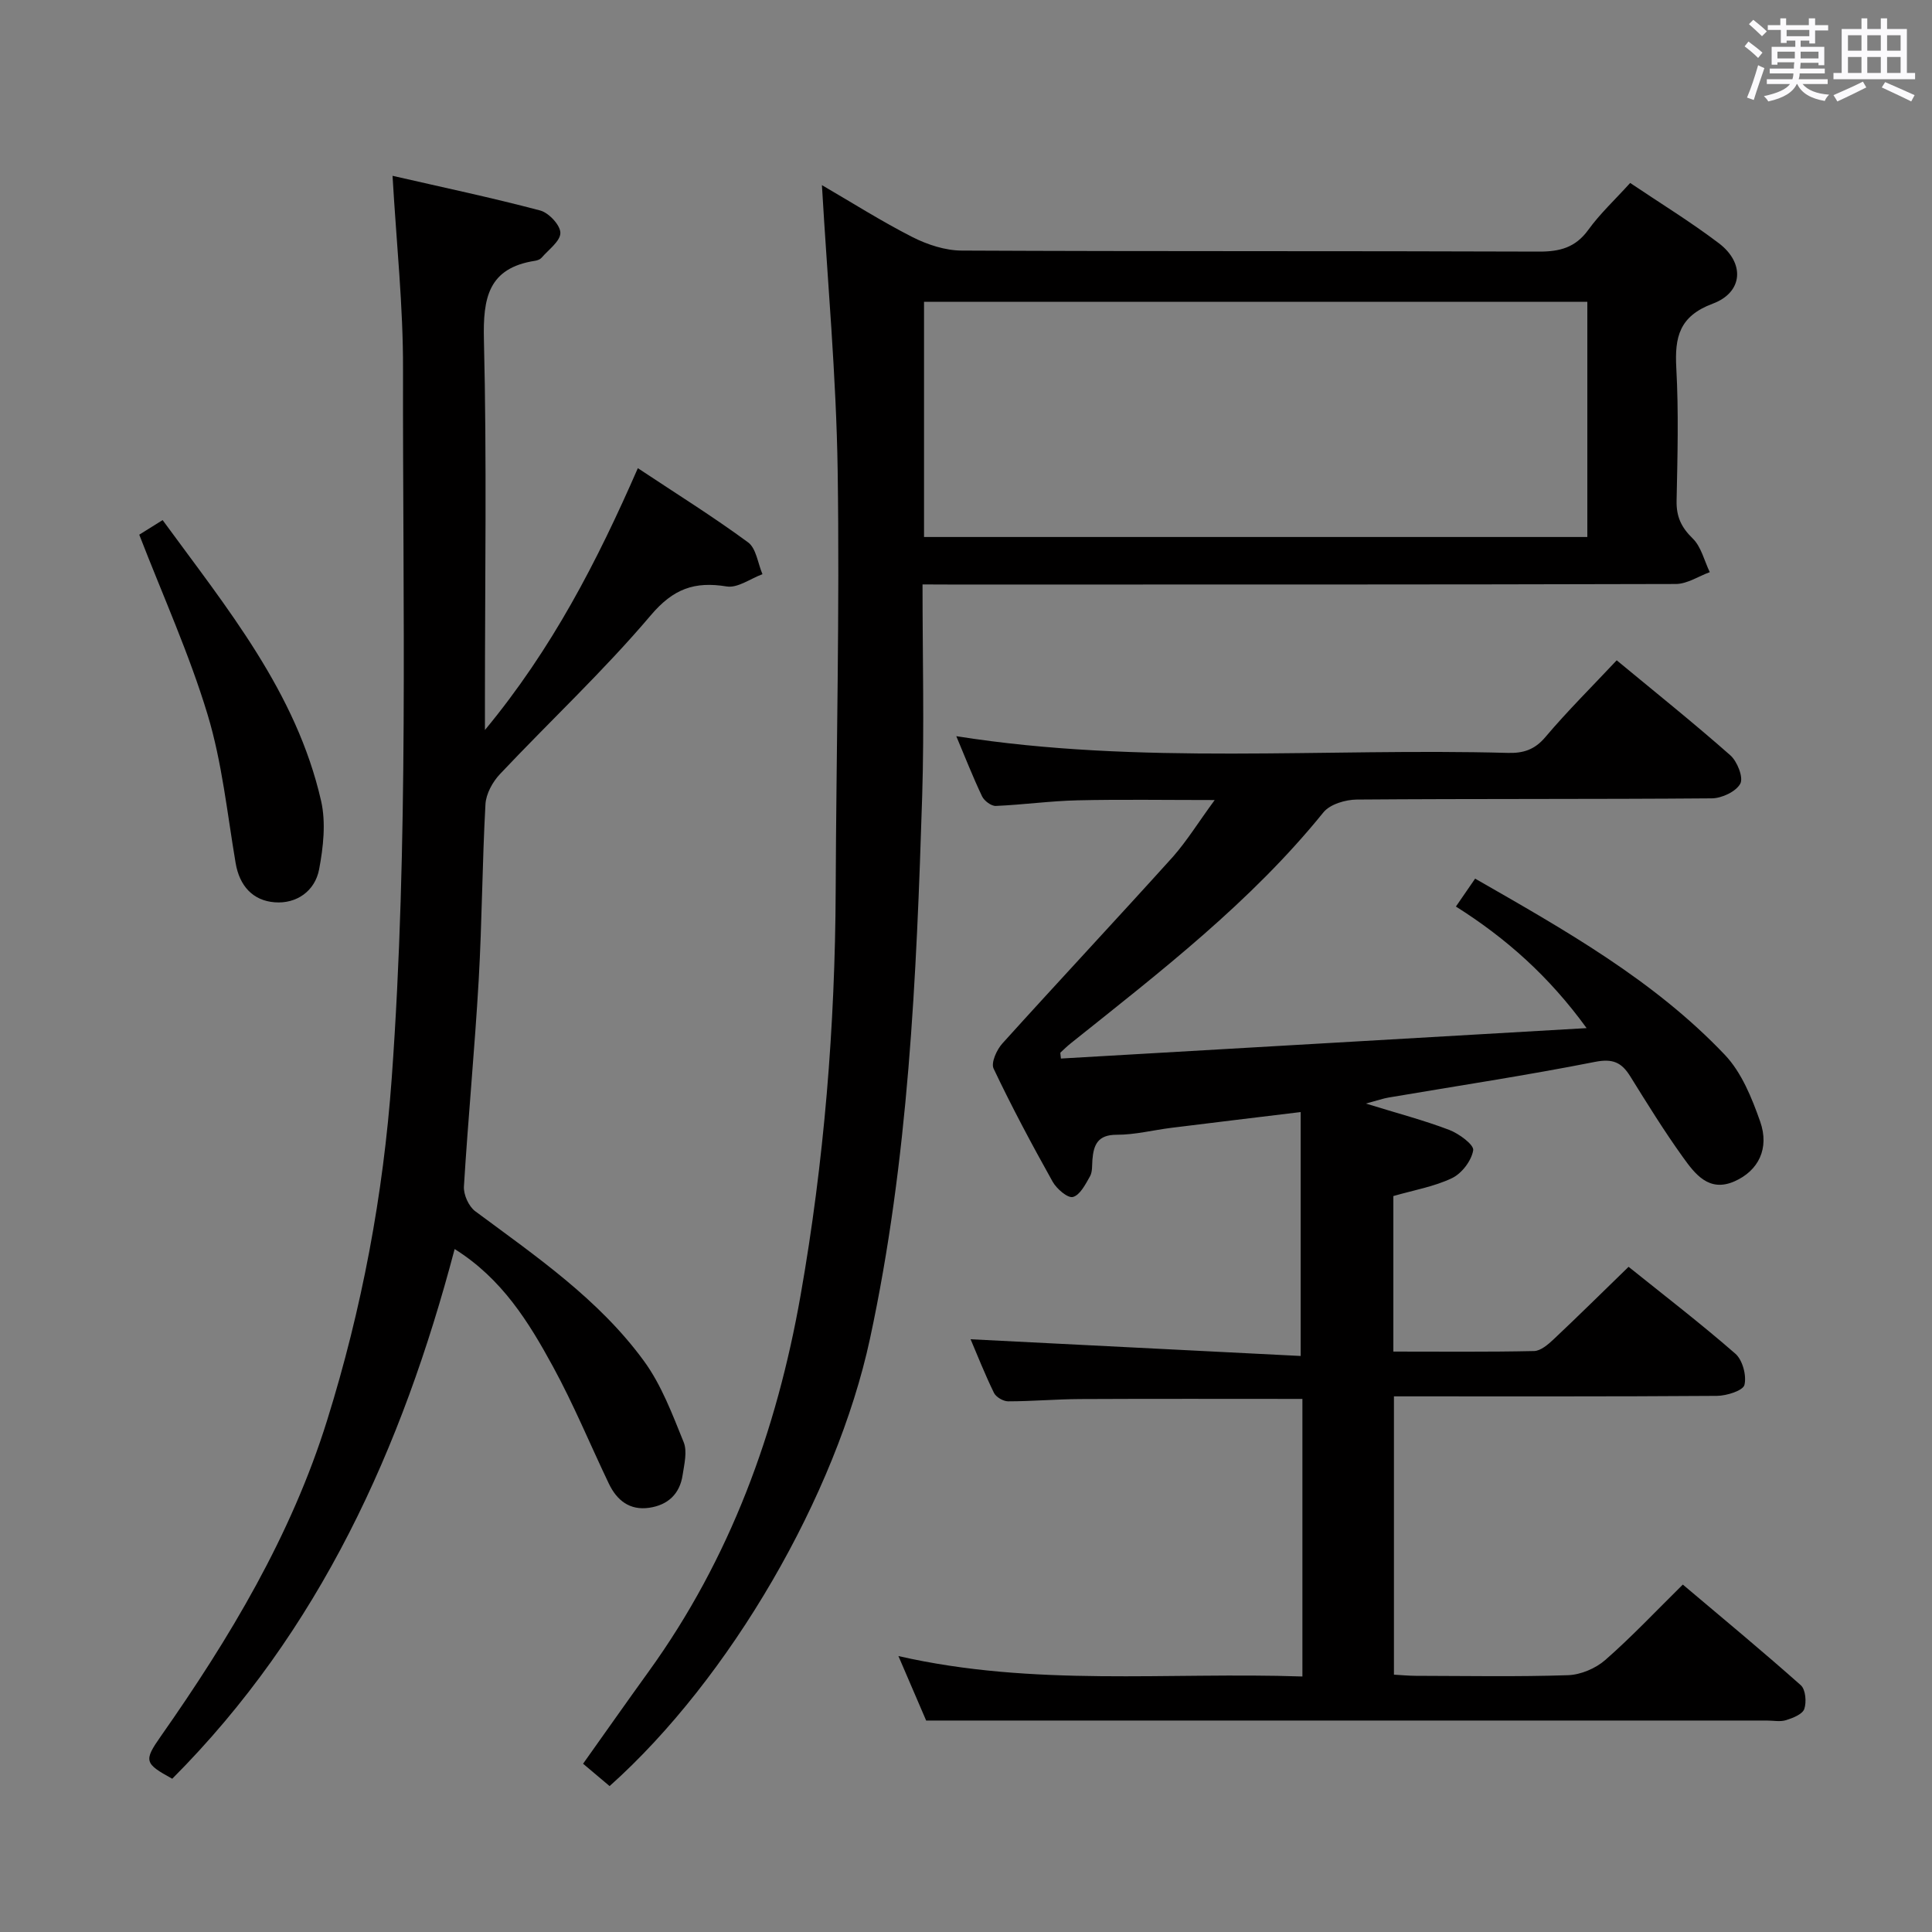 <svg enable-background="new 0 0 400 400" viewBox="0 0 400 400" xmlns="http://www.w3.org/2000/svg"><rect x="0" y="0" width="400" height="400" fill="#808080" stroke="none"/><path d="m361.2 9.6.8-1c.9.7 1.9 1.4 2.9 2.3l-.9 1.1c-1-1-2-1.8-2.8-2.4zm.5 10.6c.9-2.1 1.6-4.3 2.3-6.7.4.2.8.4 1.3.6-.7 2.1-1.5 4.3-2.2 6.6zm.4-15.2.9-.9c1 .8 2 1.6 2.8 2.4l-1 1c-.9-.9-1.8-1.7-2.7-2.5zm12.5-1.2h1.2v1.4h2.7v1.1h-2.7v2.7h-1.2v-.6h-1.8v1.3h4.9v3.8h-1.2v-.5h-3.7c0 .4-.1.9-.1 1.2h5.1v1h-5.2c0 .5-.1.9-.2 1.2h6v1h-5.2c1.1 1.3 2.9 2 5.5 2.2-.4.4-.7.8-.9 1.3-2.9-.5-4.8-1.6-5.7-3.5h-.1c-.8 1.7-2.7 2.9-5.9 3.6-.2-.4-.6-.8-.9-1.1 2.8-.6 4.6-1.4 5.4-2.5h-4.8v-1h5.3c.1-.3.2-.7.2-1.2h-4.9v-1h5c0-.4 0-.8.1-1.3h-3.5v.5h-1.2v-3.7h4.9v-1.3h-1.8v.5h-1.2v-2.7h-2.7v-1h2.6v-1.4h1.2v1.4h4.7v-1.4zm-6.6 8.3h3.6c0-.4 0-.9 0-1.4h-3.6zm1.9-4.6h4.7v-1.3h-4.7zm6.6 3.2h-3.7v1.4h3.7z" fill="#fbfafc"/><path d="m385.3 3.8h1.3v2.2h2.8v-2.2h1.3v2.2h4.1v9.1h1.7v1.3h-16.9v-1.3h1.7v-9.1h4.1v-2.2zm.4 13.1.7 1.2c-1.8.9-3.8 1.9-6 2.9-.2-.4-.5-.8-.8-1.3 2.3-1 4.3-1.9 6.1-2.8zm-3.1-6.4h2.8v-3.2h-2.8zm0 4.6h2.8v-3.3h-2.8zm4-4.6h2.8v-3.2h-2.8zm0 4.6h2.8v-3.3h-2.8zm3.7 1.9c2.1.9 4.1 1.8 6.1 2.7l-.7 1.3c-2.2-1.1-4.2-2-6.1-2.9zm3.2-9.7h-2.8v3.2h2.8v-3.1zm-2.8 7.8h2.8v-3.3h-2.8z" fill="#fbfafc"/><g fill="#010000"><path d="m251.49 165.64c-10.22 0-19.33-.15-28.43.06-5.64.13-11.25.92-16.89 1.16-.94.04-2.39-1.05-2.84-1.98-1.92-4.04-3.55-8.21-5.34-12.46 38.06 6.03 76.19 2.42 114.18 3.46 3.2.09 5.55-.64 7.77-3.26 4.6-5.44 9.68-10.47 14.78-15.91 7.99 6.61 15.91 12.95 23.52 19.66 1.44 1.27 2.76 4.61 2.07 5.88-.88 1.64-3.84 3.03-5.91 3.04-24.5.2-49 .06-73.5.25-2.35.02-5.54.97-6.9 2.65-15.02 18.57-33.77 33-52.24 47.76-.77.61-1.48 1.3-2.2 1.97-.07.06.01.28.09 1.24 35.88-2.08 71.79-4.16 108.84-6.3-7.76-10.7-16.66-18.61-27.06-25.17 1.41-2.05 2.62-3.81 3.98-5.78 18.5 10.61 36.97 20.98 51.69 36.47 3.47 3.65 5.6 8.92 7.32 13.81 1.97 5.59-.35 10.22-5.35 12.41-5.26 2.3-8.15-1.55-10.64-5.02-3.88-5.4-7.39-11.08-10.9-16.73-1.79-2.88-3.6-3.73-7.3-3-14.17 2.8-28.47 4.96-42.72 7.38-1.13.19-2.23.58-4.72 1.25 6.57 2.03 12.02 3.46 17.25 5.45 2.02.77 5.15 3.07 4.97 4.22-.35 2.15-2.35 4.79-4.37 5.76-3.68 1.77-7.88 2.48-12.16 3.72v32.2c9.9 0 19.52.1 29.13-.11 1.38-.03 2.92-1.37 4.07-2.45 5.09-4.79 10.06-9.71 15.5-14.99 7.22 5.8 14.86 11.67 22.11 17.99 1.49 1.3 2.35 4.52 1.88 6.46-.29 1.18-3.67 2.25-5.68 2.27-22.16.16-44.31.1-66.89.1v57.62c1.39.08 2.97.23 4.55.24 10.5.02 21.01.22 31.5-.13 2.63-.09 5.71-1.4 7.71-3.15 5.5-4.82 10.53-10.17 16.05-15.61 8.11 6.85 16.39 13.7 24.43 20.84.99.88 1.21 3.48.72 4.91-.38 1.1-2.36 1.88-3.78 2.32-1.22.38-2.64.08-3.98.08-47.67 0-95.33 0-143 0-9.96 0-19.93 0-31.05 0-1.35-3.13-3.4-7.9-5.74-13.35 28.08 6.42 55.75 3.28 83.64 4.23 0-19.43 0-38.46 0-57.47-15.43 0-30.71-.05-45.98.03-4.98.02-9.97.47-14.95.47-1 0-2.5-.87-2.93-1.75-1.88-3.85-3.45-7.84-4.84-11.1 22.87 1.16 45.64 2.31 68.34 3.46 0-17.59 0-33.81 0-50.5-9.43 1.15-18.09 2.18-26.74 3.26-3.79.47-7.57 1.45-11.35 1.44-3.91-.01-4.78 2.06-5.03 5.19-.09 1.16.03 2.48-.5 3.42-.93 1.64-2.06 3.88-3.53 4.27-1.08.29-3.37-1.68-4.2-3.16-4.3-7.69-8.46-15.48-12.23-23.43-.57-1.2.65-3.9 1.82-5.19 11.7-12.96 23.63-25.7 35.32-38.66 2.94-3.35 5.31-7.21 8.64-11.74z"/><path d="m191 121c0 15.13.37 29.46-.07 43.77-1.18 37.7-2.83 75.38-10.82 112.44-6.98 32.37-28.97 70.32-53.9 92.58-1.69-1.42-3.42-2.88-5.49-4.63 4.6-6.47 9.05-12.81 13.59-19.1 16.88-23.37 26.5-49.81 31.44-77.86 4.88-27.69 7.15-55.71 7.27-83.87.12-28.97.84-57.94.41-86.89-.29-19.56-2.1-39.1-3.26-59.11 6.2 3.6 12.32 7.49 18.75 10.76 3.1 1.57 6.79 2.78 10.22 2.79 39.82.19 79.64.06 119.46.21 4.32.02 7.57-.82 10.23-4.49 2.42-3.35 5.5-6.21 8.68-9.72 6.13 4.13 12.46 8.01 18.35 12.47 5.42 4.1 5.06 10.16-1.25 12.52-6.94 2.59-7.9 6.91-7.55 13.32.5 9.14.25 18.32.06 27.48-.07 3.28.96 5.5 3.33 7.81 1.77 1.72 2.4 4.61 3.54 6.98-2.34.85-4.68 2.44-7.03 2.45-50.15.14-100.3.11-150.44.11-1.64-.02-3.27-.02-5.52-.02zm.31-9.82h137.33c0-16.49 0-32.56 0-48.69-45.94 0-91.52 0-137.33 0z"/><path d="m81.27 36.4c10.42 2.39 20.56 4.53 30.57 7.18 1.78.47 4.17 3.03 4.18 4.63.01 1.72-2.45 3.47-3.89 5.15-.3.34-.86.56-1.34.63-9.72 1.5-10.81 7.71-10.6 16.38.61 24.81.21 49.64.21 74.46v6.31c13.93-16.83 23.23-34.92 31.66-54.21 8.03 5.33 15.63 10.07 22.82 15.36 1.69 1.24 2.02 4.34 2.98 6.59-2.48.91-5.13 2.91-7.4 2.54-6.67-1.09-11.06.46-15.74 5.99-9.75 11.51-20.84 21.86-31.21 32.86-1.53 1.62-2.88 4.09-3 6.23-.67 12.12-.71 24.28-1.4 36.4-.82 14.26-2.19 28.5-3.06 42.76-.1 1.69 1 4.12 2.35 5.12 12.57 9.33 25.6 18.22 34.94 31.03 3.62 4.96 5.86 11 8.2 16.76.79 1.93.13 4.56-.21 6.82-.58 3.92-3.06 6.22-6.93 6.78-4.03.58-6.68-1.53-8.34-4.99-3.87-8.09-7.29-16.41-11.58-24.26-5.01-9.19-10.53-18.17-20.35-24.32-10.87 41.23-27.96 79.08-58.47 109.67-5.73-3.15-5.95-3.68-2.39-8.76 14.29-20.37 27.02-41.57 34.47-65.49 7.19-23.05 11.61-46.58 13.36-70.75 3.54-48.89 2.26-97.83 2.34-146.75.05-13.05-1.36-26.1-2.17-40.12z"/><path d="m28.83 110.7c1.3-.81 2.84-1.77 4.84-3.02 13.3 18.21 27.67 35.6 32.81 58.14 1.02 4.48.46 9.56-.41 14.17-.86 4.51-4.69 7.18-9.21 6.82-4.5-.35-7.28-3.38-8.08-8.15-1.74-10.28-2.8-20.8-5.8-30.71-3.77-12.49-9.2-24.47-14.15-37.25z"/></g></svg>